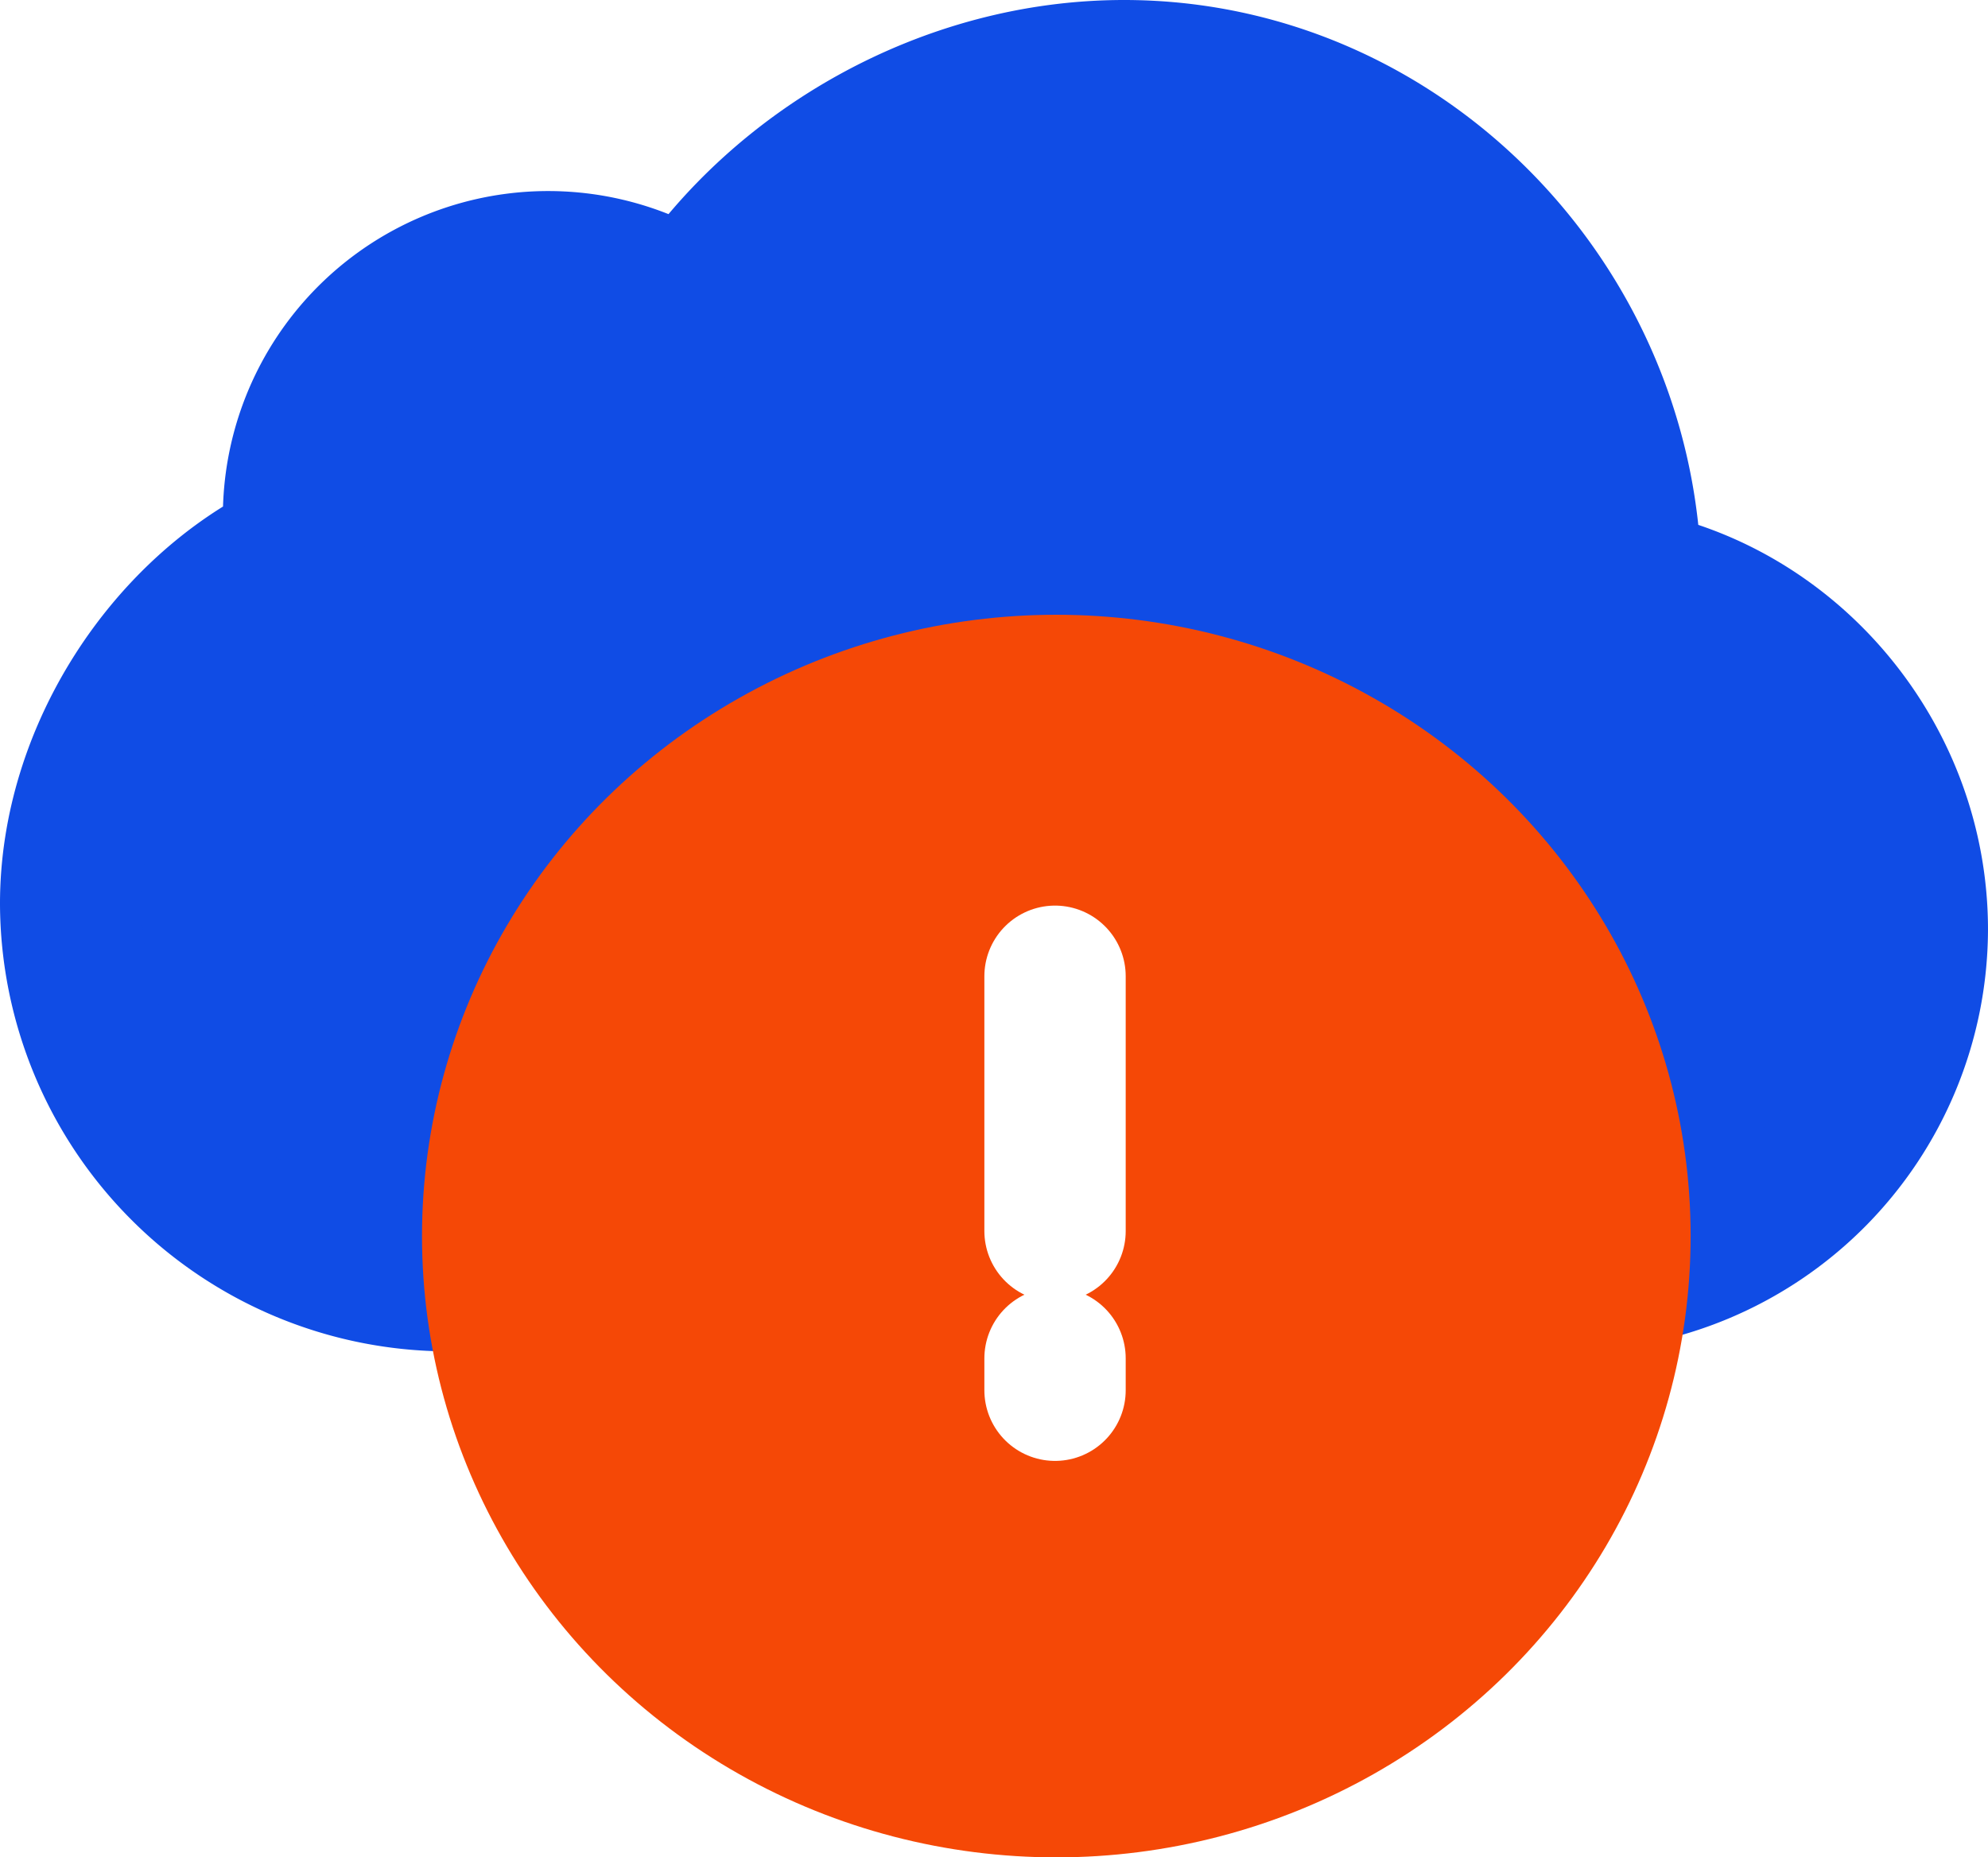 <svg xmlns="http://www.w3.org/2000/svg" xmlns:xlink="http://www.w3.org/1999/xlink" width="456.012" height="426" viewBox="0 0 456.012 426">
  <defs>
    <filter id="Path_236" x="72.234" y="106.596" width="339.539" height="308.975" filterUnits="userSpaceOnUse">
      <feOffset dy="3" input="SourceAlpha"/>
      <feGaussianBlur stdDeviation="21.5" result="blur"/>
      <feFlood flood-opacity="0.161"/>
      <feComposite operator="in" in2="blur"/>
      <feComposite in="SourceGraphic"/>
    </filter>
  </defs>
  <g id="error" transform="translate(-665.199 -213)">
    <g id="error-2" data-name="error">
      <g id="Group_108" data-name="Group 108" transform="translate(-19 126)">
        <path id="Path_233" data-name="Path 233" d="M374.093,214.113c-.84-63.531-52.533-116.853-116.261-116.853-40.6,0-78.722,21.946-99.77,53.577a58.408,58.408,0,0,0-90.729,48.669c0,1.117.1,2.206.168,3.316-.073,1.329-.168,2.673-.168,3.988C38.208,220.773,16.21,253.967,16.21,288.277a86.759,86.759,0,0,0,86.507,86.508H281.7c1.008,0,1.987-.117,2.98-.153,1,.037,1.979.153,2.987.153H359.26A80.781,80.781,0,0,0,439.8,294.244C439.8,255.018,411.362,221.131,374.093,214.113Z" transform="translate(684.199 5.95)" fill="#104CE5" stroke="#104CE5" stroke-linecap="round" stroke-miterlimit="10" stroke-width="32.42"/>
        <path id="Path_234" data-name="Path 234" d="M765.988,355.136s-18.514-2.739-36.538,0" transform="translate(287.304 -35.073)" fill="#104CE5" stroke="#104CE5" stroke-linecap="round" stroke-miterlimit="10" stroke-width="32.42"/>
        <path id="Path_235" data-name="Path 235" d="M129.68,252.946a58.426,58.426,0,0,1,116.853,0" transform="translate(616.852 52.51)" fill="#104CE5" stroke="#104CE5" stroke-linecap="round" stroke-miterlimit="10" stroke-width="32.42"/>
      </g>
      <ellipse id="Ellipse_43" data-name="Ellipse 43" cx="145.5" cy="142.5" rx="145.5" ry="142.5" transform="translate(762 354)" fill="#f54806"/>
      <g id="Group_107" data-name="Group 107">
        <g transform="matrix(1, 0, 0, 1, 665.2, 213)" filter="url(#Path_236)">
          <path id="Path_236-2" data-name="Path 236" d="M252.649,672.062l105.27-179.975,105.27,179.975Z" transform="translate(-115.91 -323.99)" fill="#f54806"/>
        </g>
        <line id="Line_23" data-name="Line 23" y2="58.426" transform="translate(907.205 436.915)" fill="none" stroke="#fff" stroke-linecap="round" stroke-miterlimit="10" stroke-width="32.42"/>
        <line id="Line_24" data-name="Line 24" y2="7.303" transform="translate(907.205 524.555)" fill="none" stroke="#fff" stroke-linecap="round" stroke-miterlimit="10" stroke-width="32.42"/>
      </g>
    </g>
  </g>
</svg>
